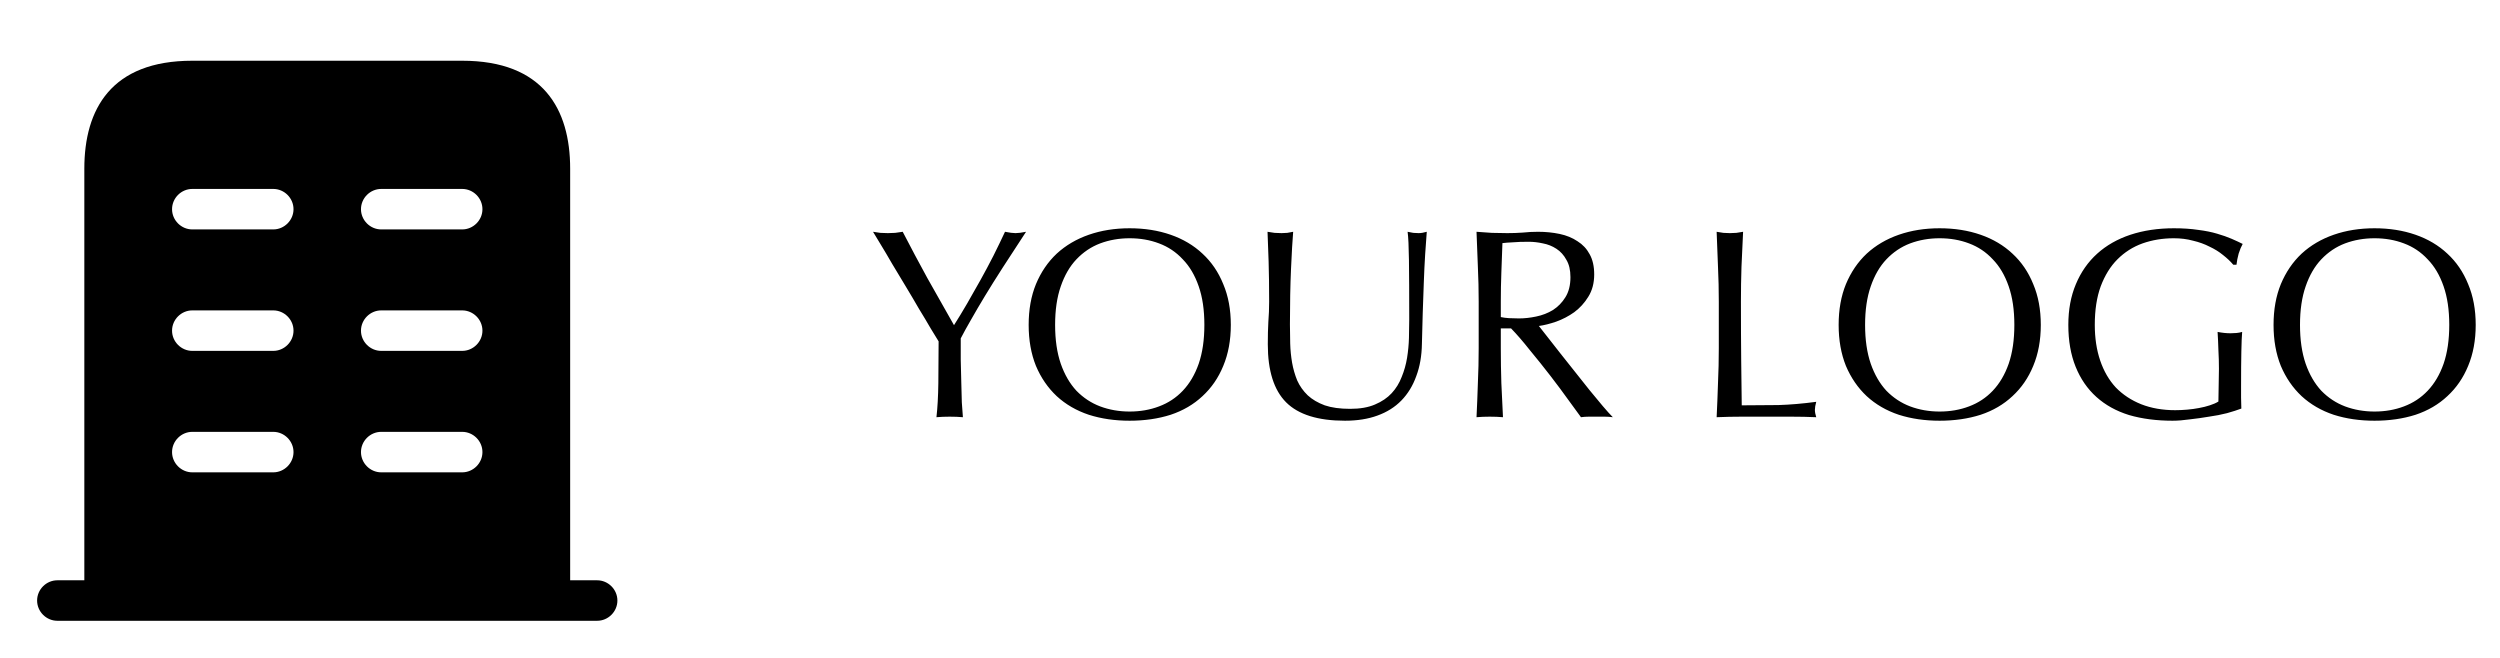 <svg width="247" height="65" viewBox="0 0 247 65" fill="none" xmlns="http://www.w3.org/2000/svg">
<path d="M58.999 57.333H5.666C4.573 57.333 3.666 58.24 3.666 59.333C3.666 60.427 4.573 61.333 5.666 61.333H58.999C60.093 61.333 60.999 60.427 60.999 59.333C60.999 58.24 60.093 57.333 58.999 57.333Z" fill="black"/>
<path d="M45.665 6H18.999C10.999 6 8.332 10.773 8.332 16.667V59.333H56.332V16.667C56.332 10.773 53.665 6 45.665 6ZM26.999 46.667H18.999C17.905 46.667 16.999 45.76 16.999 44.667C16.999 43.573 17.905 42.667 18.999 42.667H26.999C28.092 42.667 28.999 43.573 28.999 44.667C28.999 45.76 28.092 46.667 26.999 46.667ZM26.999 34.667H18.999C17.905 34.667 16.999 33.76 16.999 32.667C16.999 31.573 17.905 30.667 18.999 30.667H26.999C28.092 30.667 28.999 31.573 28.999 32.667C28.999 33.76 28.092 34.667 26.999 34.667ZM26.999 22.667H18.999C17.905 22.667 16.999 21.76 16.999 20.667C16.999 19.573 17.905 18.667 18.999 18.667H26.999C28.092 18.667 28.999 19.573 28.999 20.667C28.999 21.76 28.092 22.667 26.999 22.667ZM45.665 46.667H37.665C36.572 46.667 35.665 45.76 35.665 44.667C35.665 43.573 36.572 42.667 37.665 42.667H45.665C46.759 42.667 47.665 43.573 47.665 44.667C47.665 45.76 46.759 46.667 45.665 46.667ZM45.665 34.667H37.665C36.572 34.667 35.665 33.76 35.665 32.667C35.665 31.573 36.572 30.667 37.665 30.667H45.665C46.759 30.667 47.665 31.573 47.665 32.667C47.665 33.76 46.759 34.667 45.665 34.667ZM45.665 22.667H37.665C36.572 22.667 35.665 21.76 35.665 20.667C35.665 19.573 36.572 18.667 37.665 18.667H45.665C46.759 18.667 47.665 19.573 47.665 20.667C47.665 21.76 46.759 22.667 45.665 22.667Z" fill="black"/>
<path d="M92.735 33.727C92.557 33.425 92.29 32.989 91.935 32.42C91.597 31.833 91.215 31.193 90.788 30.5C90.379 29.789 89.944 29.051 89.481 28.287C89.019 27.505 88.575 26.767 88.148 26.073C87.739 25.362 87.366 24.731 87.028 24.18C86.69 23.611 86.432 23.184 86.255 22.9C86.504 22.936 86.743 22.971 86.975 23.007C87.224 23.024 87.472 23.033 87.721 23.033C87.97 23.033 88.21 23.024 88.441 23.007C88.69 22.971 88.939 22.936 89.188 22.9C89.988 24.447 90.797 25.967 91.615 27.46C92.45 28.953 93.33 30.509 94.255 32.127C94.663 31.487 95.09 30.785 95.535 30.02C95.979 29.256 96.424 28.473 96.868 27.673C97.312 26.873 97.739 26.073 98.148 25.273C98.557 24.456 98.939 23.665 99.295 22.9C99.739 22.989 100.086 23.033 100.335 23.033C100.584 23.033 100.93 22.989 101.375 22.9C100.521 24.198 99.757 25.371 99.081 26.42C98.406 27.469 97.81 28.42 97.295 29.273C96.779 30.127 96.326 30.9 95.935 31.593C95.543 32.269 95.206 32.882 94.921 33.433C94.921 34.091 94.921 34.793 94.921 35.54C94.939 36.287 94.957 37.025 94.975 37.753C94.992 38.465 95.01 39.131 95.028 39.753C95.064 40.358 95.099 40.847 95.135 41.22C94.726 41.184 94.29 41.167 93.828 41.167C93.366 41.167 92.93 41.184 92.521 41.22C92.628 40.296 92.69 39.176 92.708 37.86C92.726 36.544 92.735 35.167 92.735 33.727ZM101.632 32.1C101.632 30.589 101.872 29.247 102.352 28.073C102.849 26.882 103.534 25.878 104.405 25.06C105.294 24.242 106.352 23.62 107.578 23.193C108.805 22.767 110.147 22.553 111.605 22.553C113.081 22.553 114.432 22.767 115.658 23.193C116.885 23.62 117.934 24.242 118.805 25.06C119.694 25.878 120.378 26.882 120.858 28.073C121.356 29.247 121.605 30.589 121.605 32.1C121.605 33.611 121.356 34.962 120.858 36.153C120.378 37.327 119.694 38.322 118.805 39.14C117.934 39.958 116.885 40.571 115.658 40.98C114.432 41.371 113.081 41.567 111.605 41.567C110.147 41.567 108.805 41.371 107.578 40.98C106.352 40.571 105.294 39.958 104.405 39.14C103.534 38.322 102.849 37.327 102.352 36.153C101.872 34.962 101.632 33.611 101.632 32.1ZM118.992 32.1C118.992 30.625 118.805 29.353 118.432 28.287C118.058 27.202 117.534 26.313 116.858 25.62C116.201 24.909 115.418 24.384 114.512 24.047C113.623 23.709 112.654 23.54 111.605 23.54C110.574 23.54 109.605 23.709 108.698 24.047C107.809 24.384 107.027 24.909 106.352 25.62C105.694 26.313 105.178 27.202 104.805 28.287C104.432 29.353 104.245 30.625 104.245 32.1C104.245 33.576 104.432 34.856 104.805 35.94C105.178 37.007 105.694 37.896 106.352 38.607C107.027 39.3 107.809 39.816 108.698 40.153C109.605 40.491 110.574 40.66 111.605 40.66C112.654 40.66 113.623 40.491 114.512 40.153C115.418 39.816 116.201 39.3 116.858 38.607C117.534 37.896 118.058 37.007 118.432 35.94C118.805 34.856 118.992 33.576 118.992 32.1ZM139.232 31.567C139.232 29.042 139.223 27.096 139.205 25.727C139.187 24.358 139.143 23.416 139.072 22.9C139.267 22.936 139.454 22.971 139.632 23.007C139.81 23.024 139.987 23.033 140.165 23.033C140.396 23.033 140.663 22.989 140.965 22.9C140.912 23.522 140.859 24.269 140.805 25.14C140.752 25.993 140.707 26.918 140.672 27.913C140.636 28.891 140.601 29.904 140.565 30.953C140.53 31.985 140.503 32.989 140.485 33.967C140.467 35.158 140.281 36.224 139.925 37.167C139.587 38.109 139.099 38.909 138.459 39.567C137.819 40.224 137.027 40.722 136.085 41.06C135.161 41.398 134.094 41.567 132.885 41.567C130.219 41.567 128.281 40.962 127.072 39.753C125.863 38.544 125.259 36.633 125.259 34.02C125.259 33.184 125.276 32.447 125.312 31.807C125.365 31.149 125.392 30.482 125.392 29.807C125.392 28.313 125.374 26.989 125.339 25.833C125.303 24.678 125.267 23.7 125.232 22.9C125.445 22.936 125.676 22.971 125.925 23.007C126.174 23.024 126.405 23.033 126.619 23.033C126.814 23.033 127.001 23.024 127.179 23.007C127.374 22.971 127.57 22.936 127.765 22.9C127.73 23.291 127.694 23.807 127.659 24.447C127.623 25.069 127.587 25.78 127.552 26.58C127.516 27.38 127.49 28.242 127.472 29.167C127.454 30.091 127.445 31.051 127.445 32.047C127.445 32.651 127.454 33.282 127.472 33.94C127.49 34.58 127.552 35.211 127.659 35.833C127.765 36.438 127.934 37.025 128.165 37.593C128.414 38.145 128.761 38.633 129.205 39.06C129.65 39.469 130.21 39.798 130.885 40.047C131.561 40.278 132.396 40.393 133.392 40.393C134.37 40.393 135.187 40.251 135.845 39.967C136.521 39.682 137.072 39.309 137.499 38.847C137.925 38.385 138.254 37.851 138.485 37.247C138.734 36.642 138.912 36.011 139.019 35.353C139.125 34.696 139.187 34.038 139.205 33.38C139.223 32.722 139.232 32.118 139.232 31.567ZM146.094 29.807C146.094 28.633 146.067 27.487 146.014 26.367C145.978 25.229 145.934 24.073 145.88 22.9C146.396 22.936 146.903 22.971 147.4 23.007C147.898 23.024 148.405 23.033 148.92 23.033C149.436 23.033 149.943 23.016 150.44 22.98C150.938 22.927 151.445 22.9 151.96 22.9C152.707 22.9 153.418 22.971 154.094 23.113C154.769 23.256 155.356 23.496 155.854 23.833C156.369 24.153 156.769 24.58 157.054 25.113C157.356 25.647 157.507 26.313 157.507 27.113C157.507 27.967 157.312 28.704 156.92 29.327C156.547 29.931 156.085 30.438 155.534 30.847C154.983 31.238 154.387 31.549 153.747 31.78C153.125 31.993 152.556 32.136 152.04 32.207C152.254 32.473 152.547 32.847 152.92 33.327C153.294 33.807 153.712 34.34 154.174 34.927C154.636 35.496 155.116 36.1 155.614 36.74C156.112 37.362 156.592 37.967 157.054 38.553C157.516 39.122 157.952 39.647 158.36 40.127C158.769 40.607 159.098 40.971 159.347 41.22C159.08 41.184 158.814 41.167 158.547 41.167C158.28 41.167 158.014 41.167 157.747 41.167C157.498 41.167 157.24 41.167 156.974 41.167C156.707 41.167 156.449 41.184 156.2 41.22C155.934 40.847 155.525 40.287 154.974 39.54C154.44 38.793 153.845 37.993 153.187 37.14C152.529 36.287 151.854 35.442 151.16 34.607C150.485 33.753 149.863 33.033 149.294 32.447H148.28V34.393C148.28 35.567 148.298 36.722 148.334 37.86C148.387 38.998 148.44 40.118 148.494 41.22C148.085 41.184 147.649 41.167 147.187 41.167C146.725 41.167 146.289 41.184 145.88 41.22C145.934 40.118 145.978 38.998 146.014 37.86C146.067 36.722 146.094 35.567 146.094 34.393V29.807ZM148.28 31.327C148.529 31.38 148.796 31.416 149.08 31.433C149.383 31.451 149.712 31.46 150.067 31.46C150.618 31.46 151.187 31.398 151.774 31.273C152.378 31.149 152.929 30.936 153.427 30.633C153.925 30.313 154.334 29.896 154.654 29.38C154.992 28.847 155.16 28.18 155.16 27.38C155.16 26.687 155.027 26.118 154.76 25.673C154.512 25.211 154.183 24.847 153.774 24.58C153.365 24.313 152.92 24.136 152.44 24.047C151.96 23.94 151.489 23.887 151.027 23.887C150.405 23.887 149.889 23.904 149.48 23.94C149.072 23.958 148.725 23.985 148.44 24.02C148.405 24.998 148.369 25.967 148.334 26.927C148.298 27.887 148.28 28.847 148.28 29.807V31.327ZM169.818 29.807C169.818 28.633 169.791 27.487 169.738 26.367C169.702 25.229 169.658 24.073 169.604 22.9C169.836 22.936 170.058 22.971 170.271 23.007C170.484 23.024 170.698 23.033 170.911 23.033C171.124 23.033 171.338 23.024 171.551 23.007C171.764 22.971 171.987 22.936 172.218 22.9C172.164 24.073 172.111 25.229 172.058 26.367C172.022 27.487 172.004 28.633 172.004 29.807C172.004 32.047 172.013 33.993 172.031 35.647C172.049 37.282 172.067 38.749 172.084 40.047C173.347 40.047 174.556 40.038 175.711 40.02C176.867 39.984 178.111 39.878 179.444 39.7C179.356 40.02 179.311 40.287 179.311 40.5C179.311 40.696 179.356 40.936 179.444 41.22C178.627 41.184 177.809 41.167 176.991 41.167C176.173 41.167 175.356 41.167 174.538 41.167C173.684 41.167 172.858 41.167 172.058 41.167C171.276 41.167 170.458 41.184 169.604 41.22C169.658 40.118 169.702 38.998 169.738 37.86C169.791 36.722 169.818 35.567 169.818 34.393V29.807ZM181.658 32.1C181.658 30.589 181.898 29.247 182.378 28.073C182.876 26.882 183.56 25.878 184.431 25.06C185.32 24.242 186.378 23.62 187.604 23.193C188.831 22.767 190.173 22.553 191.631 22.553C193.107 22.553 194.458 22.767 195.684 23.193C196.911 23.62 197.96 24.242 198.831 25.06C199.72 25.878 200.404 26.882 200.884 28.073C201.382 29.247 201.631 30.589 201.631 32.1C201.631 33.611 201.382 34.962 200.884 36.153C200.404 37.327 199.72 38.322 198.831 39.14C197.96 39.958 196.911 40.571 195.684 40.98C194.458 41.371 193.107 41.567 191.631 41.567C190.173 41.567 188.831 41.371 187.604 40.98C186.378 40.571 185.32 39.958 184.431 39.14C183.56 38.322 182.876 37.327 182.378 36.153C181.898 34.962 181.658 33.611 181.658 32.1ZM199.018 32.1C199.018 30.625 198.831 29.353 198.458 28.287C198.084 27.202 197.56 26.313 196.884 25.62C196.227 24.909 195.444 24.384 194.538 24.047C193.649 23.709 192.68 23.54 191.631 23.54C190.6 23.54 189.631 23.709 188.724 24.047C187.836 24.384 187.053 24.909 186.378 25.62C185.72 26.313 185.204 27.202 184.831 28.287C184.458 29.353 184.271 30.625 184.271 32.1C184.271 33.576 184.458 34.856 184.831 35.94C185.204 37.007 185.72 37.896 186.378 38.607C187.053 39.3 187.836 39.816 188.724 40.153C189.631 40.491 190.6 40.66 191.631 40.66C192.68 40.66 193.649 40.491 194.538 40.153C195.444 39.816 196.227 39.3 196.884 38.607C197.56 37.896 198.084 37.007 198.458 35.94C198.831 34.856 199.018 33.576 199.018 32.1ZM220.645 26.153C220.378 25.833 220.04 25.513 219.631 25.193C219.24 24.873 218.796 24.598 218.298 24.367C217.818 24.118 217.276 23.922 216.671 23.78C216.085 23.62 215.454 23.54 214.778 23.54C213.676 23.54 212.645 23.709 211.685 24.047C210.742 24.384 209.916 24.909 209.205 25.62C208.511 26.313 207.96 27.202 207.551 28.287C207.16 29.353 206.965 30.625 206.965 32.1C206.965 33.398 207.142 34.571 207.498 35.62C207.854 36.669 208.369 37.558 209.045 38.287C209.738 38.998 210.574 39.549 211.551 39.94C212.547 40.331 213.667 40.527 214.911 40.527C215.285 40.527 215.676 40.509 216.085 40.473C216.494 40.438 216.885 40.385 217.258 40.313C217.649 40.242 218.005 40.153 218.325 40.047C218.662 39.94 218.947 39.816 219.178 39.673C219.196 39.14 219.205 38.607 219.205 38.073C219.222 37.54 219.231 36.998 219.231 36.447C219.231 35.825 219.214 35.202 219.178 34.58C219.16 33.958 219.134 33.362 219.098 32.793C219.542 32.882 219.969 32.927 220.378 32.927C220.574 32.927 220.769 32.918 220.965 32.9C221.16 32.882 221.347 32.847 221.525 32.793C221.489 33.202 221.462 33.851 221.445 34.74C221.427 35.611 221.418 36.767 221.418 38.207C221.418 38.562 221.418 38.927 221.418 39.3C221.436 39.656 221.445 40.011 221.445 40.367C221.071 40.509 220.6 40.66 220.031 40.82C219.48 40.962 218.885 41.078 218.245 41.167C217.622 41.273 216.991 41.362 216.351 41.433C215.729 41.522 215.16 41.567 214.645 41.567C213.062 41.567 211.631 41.38 210.351 41.007C209.089 40.616 208.014 40.02 207.125 39.22C206.236 38.42 205.551 37.425 205.071 36.233C204.591 35.042 204.351 33.664 204.351 32.1C204.351 30.589 204.6 29.247 205.098 28.073C205.596 26.882 206.298 25.878 207.205 25.06C208.111 24.242 209.205 23.62 210.485 23.193C211.782 22.767 213.214 22.553 214.778 22.553C215.685 22.553 216.485 22.607 217.178 22.713C217.889 22.802 218.511 22.927 219.045 23.087C219.596 23.247 220.076 23.416 220.485 23.593C220.894 23.771 221.258 23.94 221.578 24.1C221.436 24.349 221.302 24.669 221.178 25.06C221.071 25.451 221 25.816 220.965 26.153H220.645ZM224.627 32.1C224.627 30.589 224.867 29.247 225.347 28.073C225.844 26.882 226.529 25.878 227.4 25.06C228.289 24.242 229.347 23.62 230.573 23.193C231.8 22.767 233.142 22.553 234.6 22.553C236.075 22.553 237.427 22.767 238.653 23.193C239.88 23.62 240.929 24.242 241.8 25.06C242.689 25.878 243.373 26.882 243.853 28.073C244.351 29.247 244.6 30.589 244.6 32.1C244.6 33.611 244.351 34.962 243.853 36.153C243.373 37.327 242.689 38.322 241.8 39.14C240.929 39.958 239.88 40.571 238.653 40.98C237.427 41.371 236.075 41.567 234.6 41.567C233.142 41.567 231.8 41.371 230.573 40.98C229.347 40.571 228.289 39.958 227.4 39.14C226.529 38.322 225.844 37.327 225.347 36.153C224.867 34.962 224.627 33.611 224.627 32.1ZM241.987 32.1C241.987 30.625 241.8 29.353 241.427 28.287C241.053 27.202 240.529 26.313 239.853 25.62C239.195 24.909 238.413 24.384 237.507 24.047C236.618 23.709 235.649 23.54 234.6 23.54C233.569 23.54 232.6 23.709 231.693 24.047C230.804 24.384 230.022 24.909 229.347 25.62C228.689 26.313 228.173 27.202 227.8 28.287C227.427 29.353 227.24 30.625 227.24 32.1C227.24 33.576 227.427 34.856 227.8 35.94C228.173 37.007 228.689 37.896 229.347 38.607C230.022 39.3 230.804 39.816 231.693 40.153C232.6 40.491 233.569 40.66 234.6 40.66C235.649 40.66 236.618 40.491 237.507 40.153C238.413 39.816 239.195 39.3 239.853 38.607C240.529 37.896 241.053 37.007 241.427 35.94C241.8 34.856 241.987 33.576 241.987 32.1Z" fill="black"/>
</svg>
